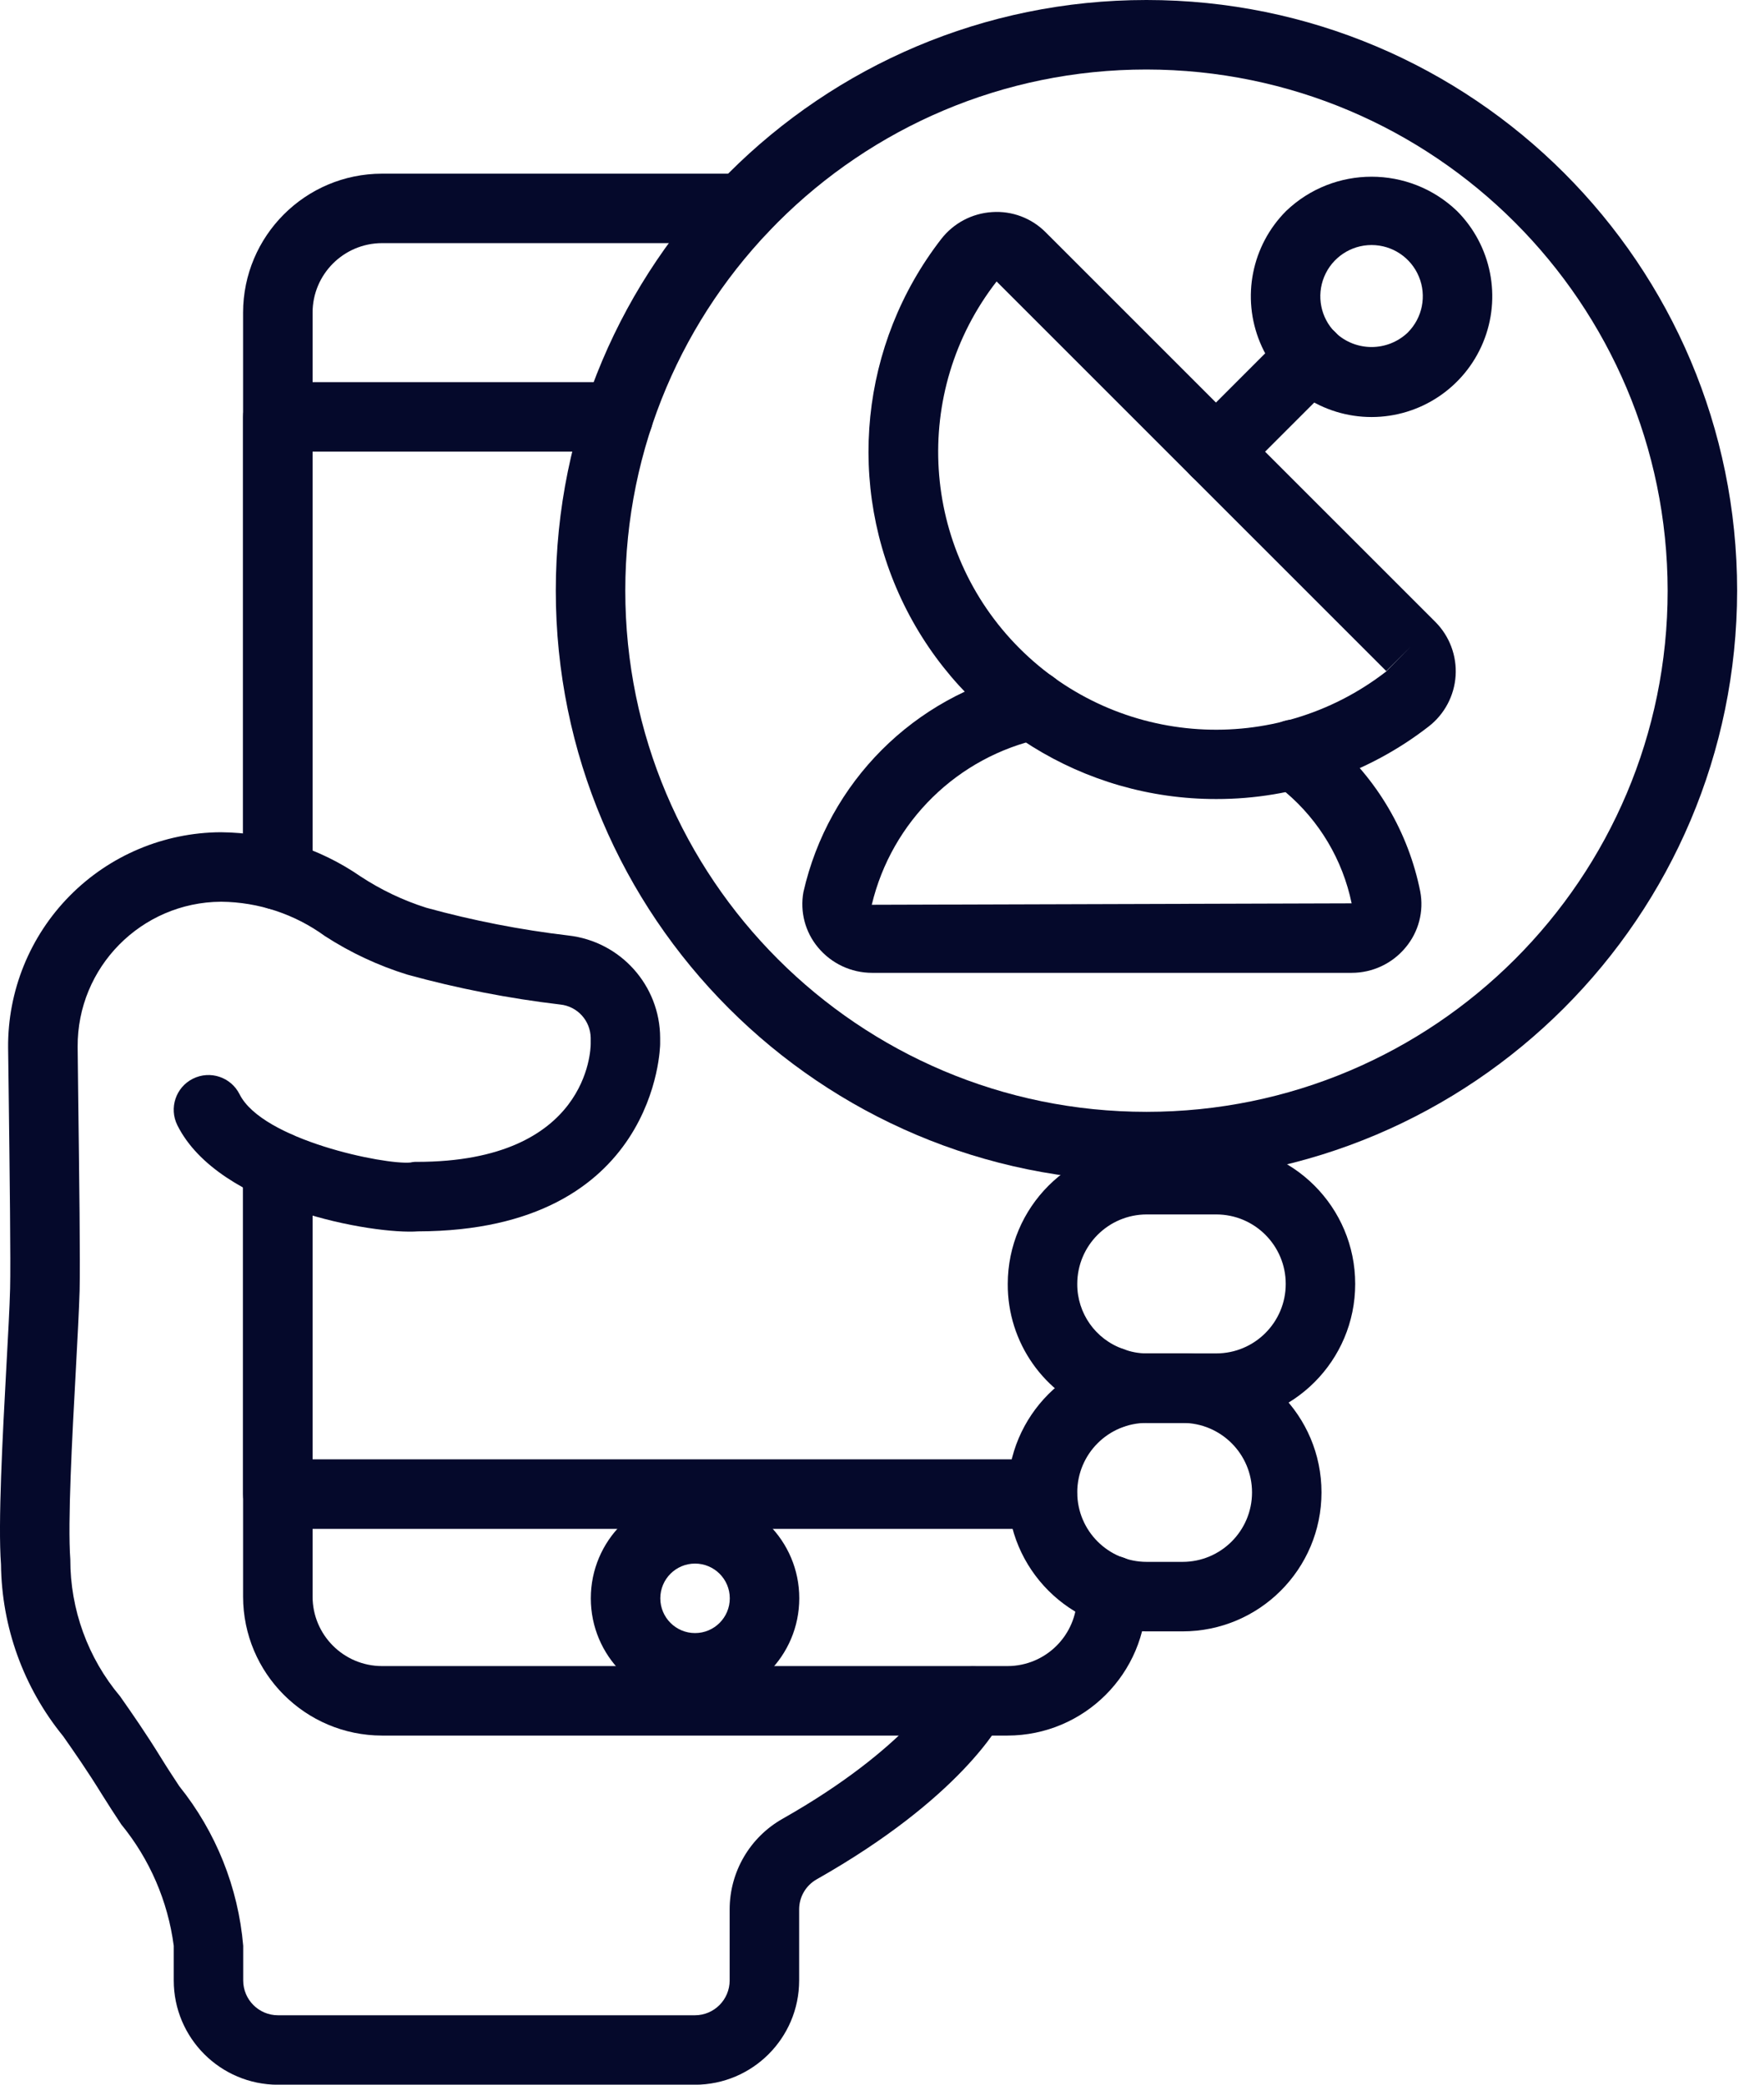 <svg width="55" height="65" viewBox="0 0 55 65" fill="none" xmlns="http://www.w3.org/2000/svg">
<path d="M37.921 44.366H35.754C35.25 44.369 34.75 44.278 34.28 44.097C32.558 43.489 31.411 41.858 31.421 40.033C31.424 37.64 33.362 35.702 35.754 35.699H37.921C40.314 35.699 42.254 37.639 42.254 40.033C42.254 42.426 40.314 44.366 37.921 44.366ZM35.754 37.866C34.558 37.867 33.589 38.837 33.588 40.033C33.583 40.946 34.159 41.762 35.021 42.062C35.255 42.153 35.504 42.2 35.754 42.199H37.921C39.118 42.199 40.088 41.229 40.088 40.033C40.088 38.836 39.118 37.866 37.921 37.866H35.754Z" fill="#05092B"/>
<path d="M36.87 50.866H35.754C33.361 50.866 31.421 48.926 31.421 46.533C31.421 44.139 33.361 42.199 35.754 42.199H36.87C39.263 42.199 41.203 44.139 41.203 46.533C41.203 48.926 39.263 50.866 36.87 50.866ZM35.754 44.366C34.558 44.366 33.588 45.336 33.588 46.533C33.588 47.729 34.558 48.699 35.754 48.699H36.87C38.067 48.699 39.037 47.729 39.037 46.533C39.037 45.336 38.067 44.366 36.87 44.366H35.754Z" fill="#05092B"/>
<path d="M8.662 28.36C8.064 28.36 7.579 27.875 7.579 27.276V9.748C7.582 7.356 9.52 5.417 11.912 5.415H23.157C23.756 5.415 24.241 5.9 24.241 6.498C24.241 7.096 23.756 7.581 23.157 7.581H11.912C10.716 7.583 9.747 8.552 9.746 9.748V27.276C9.746 27.875 9.261 28.36 8.662 28.36Z" fill="#05092B"/>
<path d="M31.412 54.115H11.912C9.52 54.112 7.582 52.174 7.579 49.782V36.37C7.579 35.772 8.064 35.287 8.662 35.287C9.261 35.287 9.746 35.772 9.746 36.37V49.782C9.747 50.978 10.716 51.947 11.912 51.948H31.412C32.608 51.947 33.578 50.978 33.579 49.782V49.587C33.579 48.988 34.064 48.503 34.662 48.503C35.261 48.503 35.746 48.988 35.746 49.587V49.782C35.743 52.174 33.805 54.112 31.412 54.115Z" fill="#05092B"/>
<path d="M21.667 65.002H8.667C6.873 65 5.419 63.547 5.417 61.752V60.669C5.235 59.28 4.668 57.969 3.781 56.885C3.576 56.574 3.374 56.266 3.185 55.961C2.716 55.2 2.313 54.626 1.969 54.134C0.735 52.621 0.052 50.733 0.031 48.78C-0.065 47.49 0.081 44.79 0.198 42.622C0.253 41.632 0.3 40.754 0.315 40.184C0.336 39.346 0.302 36.623 0.27 33.99L0.253 32.666C0.239 30.896 0.93 29.192 2.174 27.932C3.417 26.672 5.111 25.959 6.881 25.949C8.439 25.962 9.957 26.441 11.239 27.325C11.877 27.745 12.569 28.075 13.297 28.305C14.748 28.704 16.228 28.993 17.723 29.169C19.348 29.354 20.577 30.724 20.583 32.359V32.551C20.583 32.609 20.497 38.376 13.034 38.394C11.674 38.497 6.827 37.679 5.531 35.087C5.263 34.552 5.48 33.901 6.015 33.634C6.551 33.366 7.201 33.583 7.469 34.118C8.183 35.547 11.997 36.325 12.8 36.247C12.865 36.23 12.933 36.224 13 36.227C18.355 36.227 18.417 32.701 18.417 32.551V32.359C18.409 31.823 18.001 31.376 17.468 31.321C15.859 31.131 14.267 30.82 12.705 30.39C11.794 30.109 10.927 29.703 10.128 29.185C9.189 28.502 8.061 28.128 6.901 28.116H6.886C4.404 28.134 2.406 30.158 2.421 32.64L2.436 33.963C2.471 36.739 2.504 39.361 2.482 40.241C2.466 40.826 2.417 41.725 2.363 42.739C2.248 44.846 2.107 47.468 2.192 48.619C2.189 50.182 2.739 51.696 3.745 52.892C4.109 53.412 4.535 54.02 5.031 54.825C5.207 55.112 5.399 55.402 5.591 55.695C6.734 57.119 7.427 58.85 7.583 60.669V61.752C7.584 62.35 8.069 62.835 8.667 62.836H21.667C22.265 62.835 22.749 62.35 22.75 61.752V59.533C22.751 58.365 23.38 57.287 24.397 56.711C28.295 54.504 29.361 52.556 29.371 52.537C29.65 52.012 30.297 51.807 30.827 52.076C31.355 52.344 31.567 52.988 31.303 53.517C31.176 53.77 29.937 56.064 25.464 58.597C25.126 58.788 24.917 59.145 24.917 59.533V61.752C24.915 63.547 23.461 65 21.667 65.002Z" fill="#05092B"/>
<path d="M8.662 28.365C8.376 28.366 8.1 28.253 7.897 28.051C7.694 27.849 7.579 27.574 7.579 27.287V12.998C7.579 12.4 8.064 11.915 8.662 11.915H19.279C19.877 11.915 20.362 12.4 20.362 12.998C20.362 13.596 19.877 14.081 19.279 14.081H9.746V27.276C9.746 27.876 9.262 28.363 8.662 28.365Z" fill="#05092B"/>
<path d="M34.662 44.548C34.064 44.548 33.579 44.063 33.579 43.465V43.086C33.579 42.487 34.064 42.002 34.662 42.002C35.261 42.002 35.746 42.487 35.746 43.086V43.465C35.746 44.063 35.261 44.548 34.662 44.548Z" fill="#05092B"/>
<path d="M32.496 47.669H8.662C8.064 47.669 7.579 47.184 7.579 46.586V36.37C7.579 35.772 8.064 35.287 8.662 35.287C9.261 35.287 9.746 35.772 9.746 36.37V45.502H32.496C33.094 45.502 33.579 45.987 33.579 46.586C33.579 47.184 33.094 47.669 32.496 47.669Z" fill="#05092B"/>
<path d="M34.662 38.044C34.064 38.044 33.579 37.559 33.579 36.961V36.592C33.579 35.994 34.064 35.509 34.662 35.509C35.261 35.509 35.746 35.994 35.746 36.592V36.961C35.746 37.559 35.261 38.044 34.662 38.044Z" fill="#05092B"/>
<path d="M21.671 53.086C19.876 53.086 18.421 51.63 18.421 49.835C18.421 48.041 19.876 46.585 21.671 46.585C23.466 46.585 24.921 48.041 24.921 49.835C24.919 51.63 23.465 53.084 21.671 53.086ZM21.671 48.752C21.073 48.752 20.588 49.237 20.588 49.835C20.588 50.434 21.073 50.919 21.671 50.919C22.269 50.919 22.754 50.434 22.754 49.835C22.754 49.237 22.269 48.753 21.671 48.752Z" fill="#05092B"/>
<path d="M35.746 36.833C25.575 36.833 17.329 28.588 17.329 18.417C17.329 8.245 25.575 0 35.746 0C45.917 0 54.162 8.245 54.162 18.417C54.151 28.583 45.912 36.822 35.746 36.833ZM35.746 2.167C26.771 2.167 19.496 9.442 19.496 18.417C19.496 27.391 26.771 34.667 35.746 34.667C44.72 34.667 51.996 27.391 51.996 18.417C51.986 9.446 44.716 2.177 35.746 2.167Z" fill="#05092B"/>
<path d="M42.143 30.333H27.19C26.539 30.333 25.922 30.043 25.506 29.542C25.105 29.063 24.938 28.429 25.05 27.814C25.827 24.388 28.5 21.712 31.925 20.932C32.504 20.781 33.096 21.128 33.246 21.707C33.397 22.286 33.05 22.878 32.471 23.029C29.858 23.597 27.802 25.611 27.181 28.211L42.143 28.166C41.863 26.813 41.139 25.593 40.084 24.7C39.957 24.591 39.817 24.481 39.676 24.371C39.206 24.001 39.124 23.32 39.494 22.849C39.864 22.379 40.545 22.298 41.015 22.667C41.177 22.795 41.339 22.924 41.503 23.062C42.934 24.284 43.913 25.951 44.282 27.797C44.399 28.417 44.232 29.056 43.827 29.54C43.412 30.043 42.794 30.334 42.143 30.333Z" fill="#05092B"/>
<path d="M37.925 24.914C33.789 24.92 30.011 22.57 28.188 18.858C26.365 15.146 26.815 10.72 29.348 7.451C29.732 6.957 30.309 6.652 30.933 6.613C31.555 6.57 32.166 6.801 32.605 7.245L44.754 19.392C45.195 19.835 45.424 20.445 45.385 21.068C45.345 21.691 45.04 22.267 44.547 22.65C42.653 24.121 40.322 24.917 37.925 24.914ZM31.073 8.776C28.396 12.222 28.701 17.122 31.784 20.211C34.868 23.299 39.768 23.611 43.218 20.939L43.988 20.158L43.222 20.924L31.073 8.776Z" fill="#05092B"/>
<path d="M42.764 13.003C41.242 13.003 39.869 12.085 39.287 10.679C38.704 9.273 39.026 7.654 40.102 6.577C41.592 5.154 43.937 5.154 45.426 6.577C46.502 7.654 46.824 9.273 46.241 10.679C45.659 12.085 44.286 13.003 42.764 13.003ZM42.764 7.64C42.118 7.64 41.535 8.03 41.288 8.627C41.041 9.224 41.177 9.911 41.634 10.368C42.267 10.971 43.261 10.971 43.894 10.368V10.367C44.351 9.91 44.488 9.223 44.24 8.626C43.993 8.029 43.41 7.64 42.764 7.64Z" fill="#05092B"/>
<path d="M37.912 15.167C37.474 15.167 37.079 14.903 36.912 14.498C36.744 14.094 36.837 13.628 37.146 13.318L40.093 10.371C40.365 10.09 40.767 9.978 41.146 10.078C41.524 10.177 41.819 10.472 41.918 10.85C42.018 11.228 41.906 11.631 41.625 11.903L38.678 14.85C38.475 15.053 38.2 15.167 37.912 15.167Z" fill="#05092B"/>
</svg>
